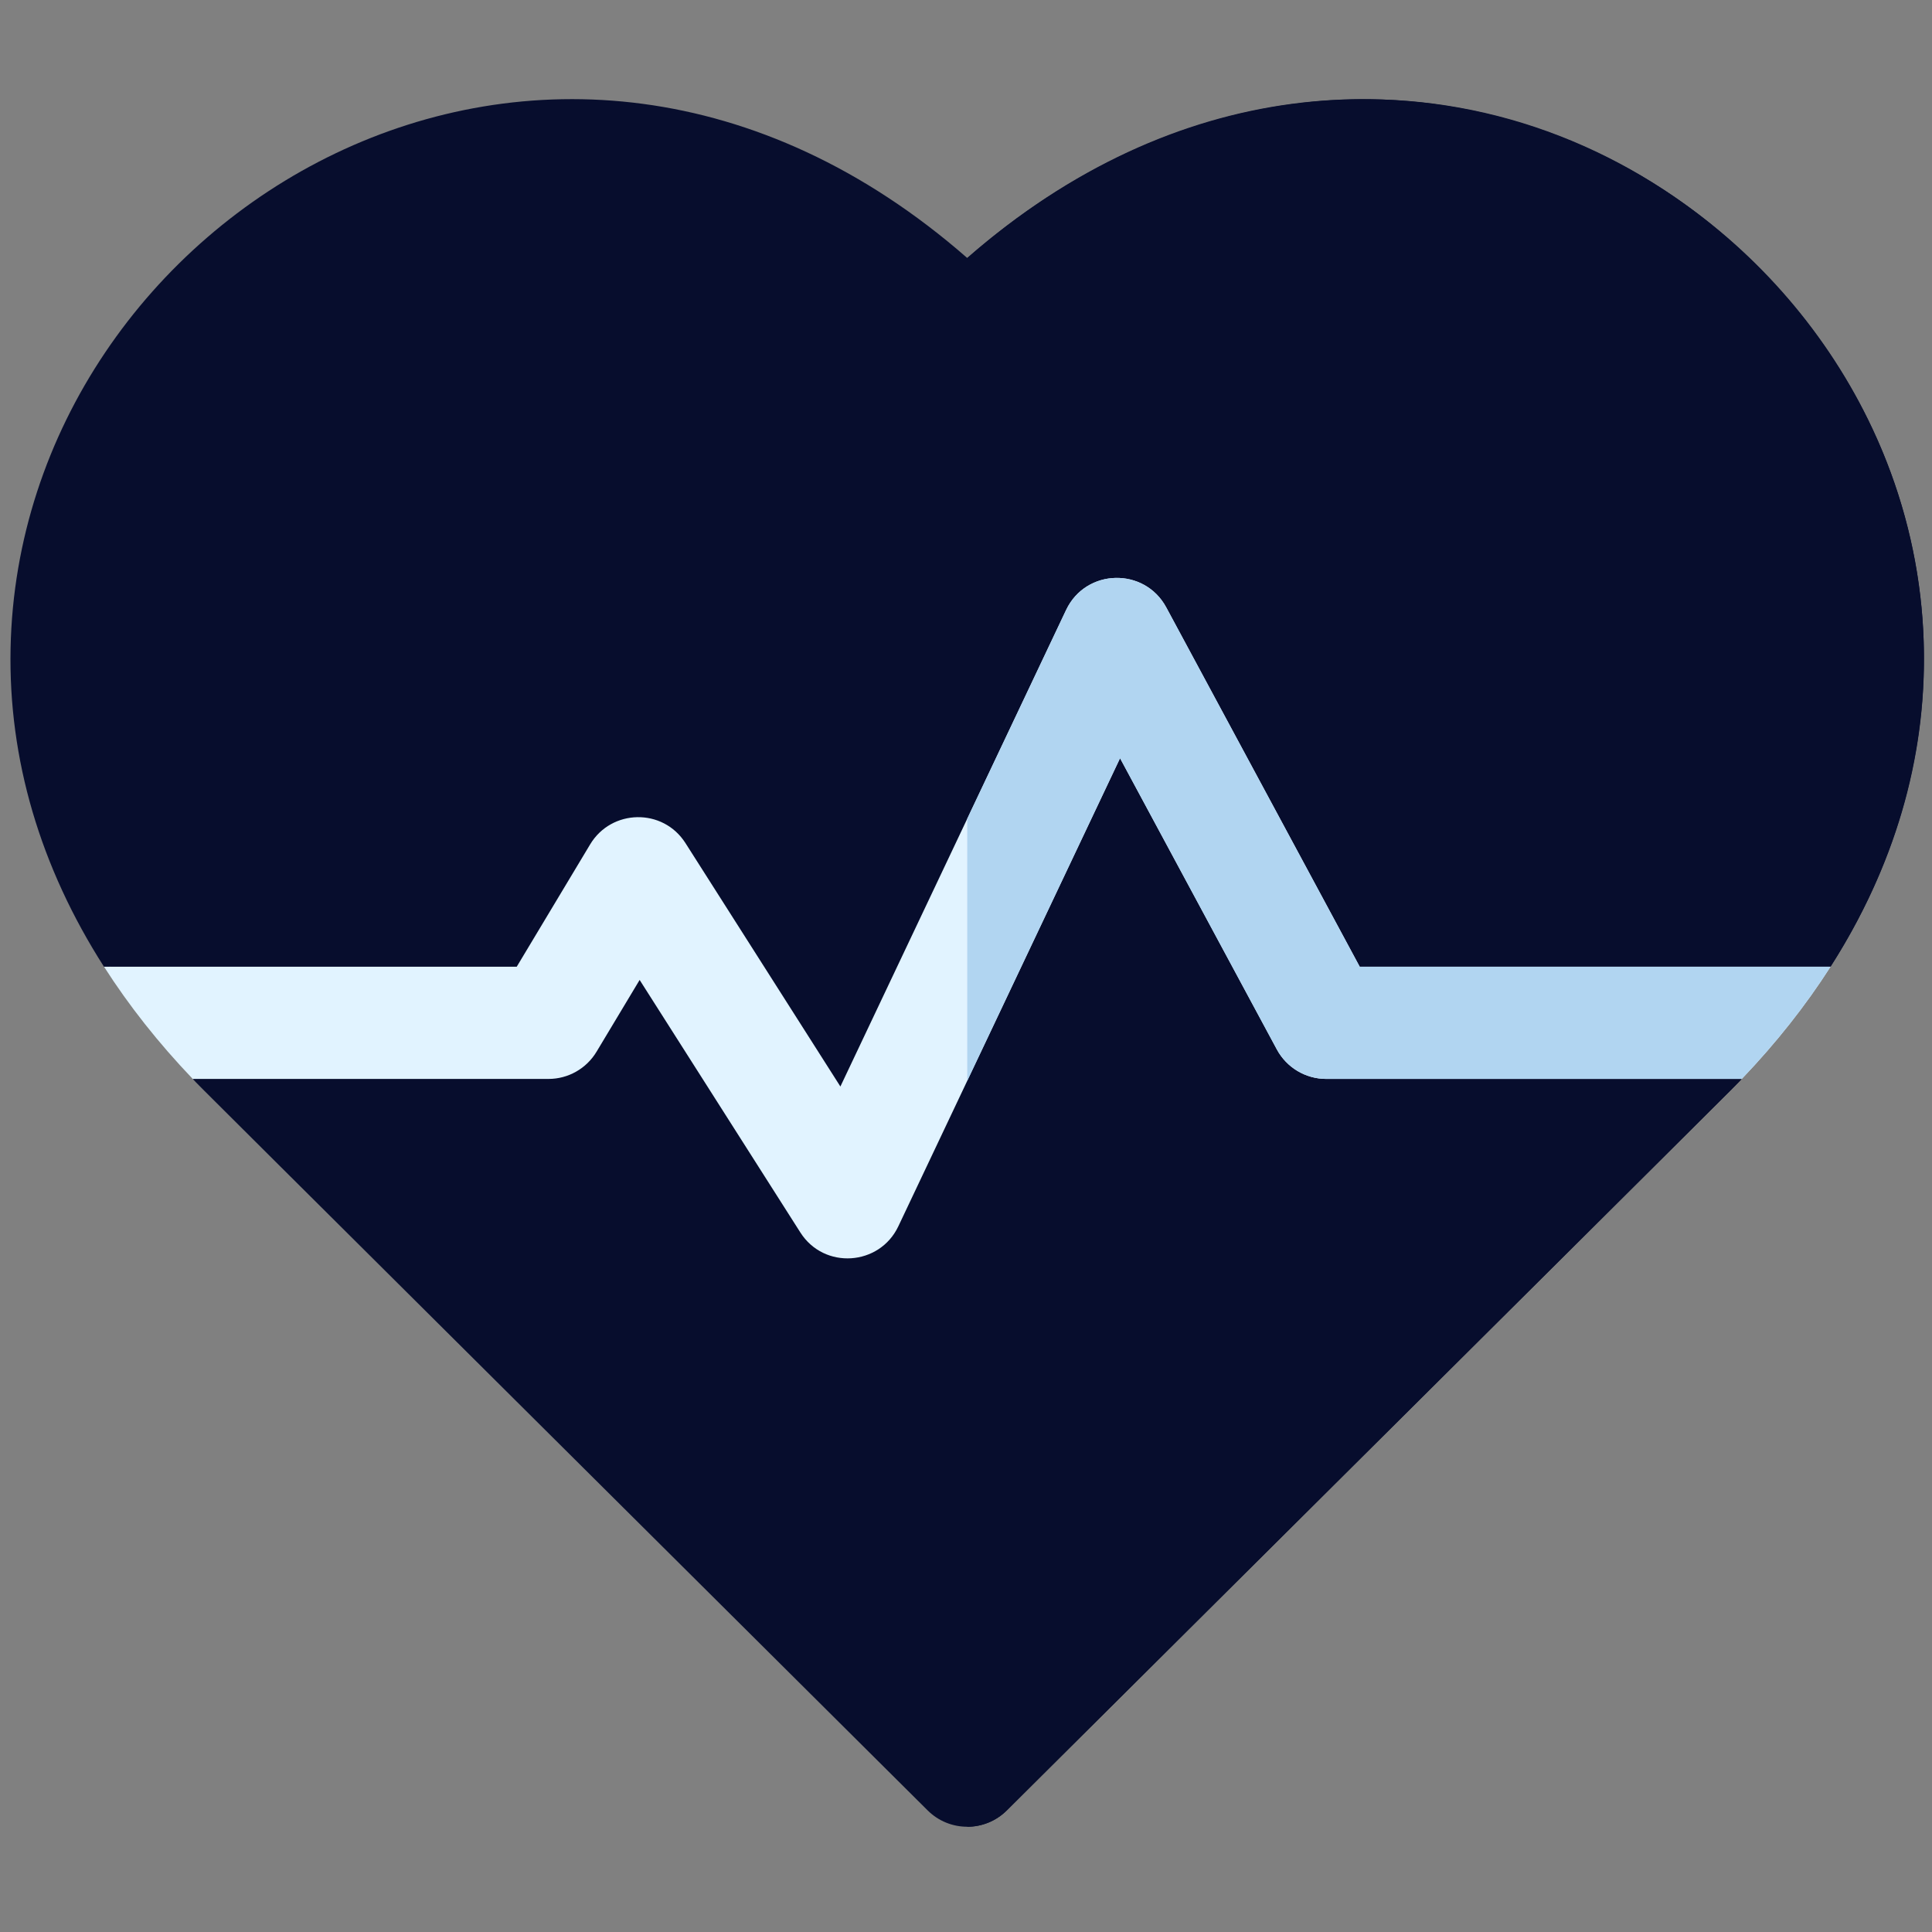 <svg width="66" height="66" viewBox="0 0 66 66" fill="none" xmlns="http://www.w3.org/2000/svg">
<rect x="0" y="0" width="66" height="66" fill="#808080" stroke="none"/>
<g clip-path="url(#clip0_702_11951)">
<path d="M62.531 33.025C62.518 33.037 62.573 33.025 62.369 33.025C60.223 33.025 58.739 35.015 59.487 36.87C59.127 37.249 60.681 35.695 34.393 61.846C33.644 62.59 32.44 62.591 31.69 61.846C5.41 35.702 6.96 37.253 6.596 36.87C7.374 34.941 5.748 32.922 3.555 33.029C3.553 33.027 3.553 33.026 3.552 33.025C1.377 29.625 0.285 25.938 0.361 22.153C0.658 7.298 18.786 -3.656 33.042 8.813C47.289 -3.649 65.425 7.29 65.722 22.153C65.799 25.938 64.707 29.625 62.531 33.025Z" fill="#070D2D"/>
<path d="M62.533 33.025C62.52 33.038 62.574 33.025 62.37 33.025C60.224 33.025 58.741 35.016 59.489 36.87C59.128 37.25 60.683 35.696 34.394 61.847C34.02 62.219 33.532 62.405 33.043 62.405V8.814C41.917 1.052 52.99 2.043 60.043 9.093C66.314 15.365 67.76 24.857 62.533 33.025Z" fill="#070D2D"/>
<path d="M62.533 33.026C61.686 34.35 60.674 35.631 59.502 36.858H45.306C44.601 36.858 43.953 36.471 43.619 35.85L38.263 25.902L30.688 41.893C30.047 43.247 28.151 43.379 27.34 42.101L21.851 33.476L20.379 35.928C20.033 36.505 19.41 36.858 18.737 36.858H6.585C5.412 35.631 4.401 34.35 3.554 33.025H17.652L20.16 28.846C20.885 27.635 22.648 27.591 23.418 28.804L28.709 37.117L36.421 20.837C37.096 19.417 39.095 19.369 39.84 20.748L46.451 33.025H62.533V33.026Z" fill="#E1F3FF"/>
<path d="M39.84 20.748C39.096 19.371 37.097 19.414 36.42 20.836L33.043 27.966V36.92L38.262 25.901L43.618 35.849C43.953 36.47 44.601 36.857 45.306 36.857H59.501C60.674 35.631 61.686 34.35 62.533 33.025H46.45L39.84 20.748Z" fill="#B1D5F1"/>
</g>
<defs>
<clipPath id="clip0_702_11951">
<rect width="65.369" height="65.369" fill="white" transform="translate(0.355 0.213)"/>
</clipPath>
</defs>
</svg>
